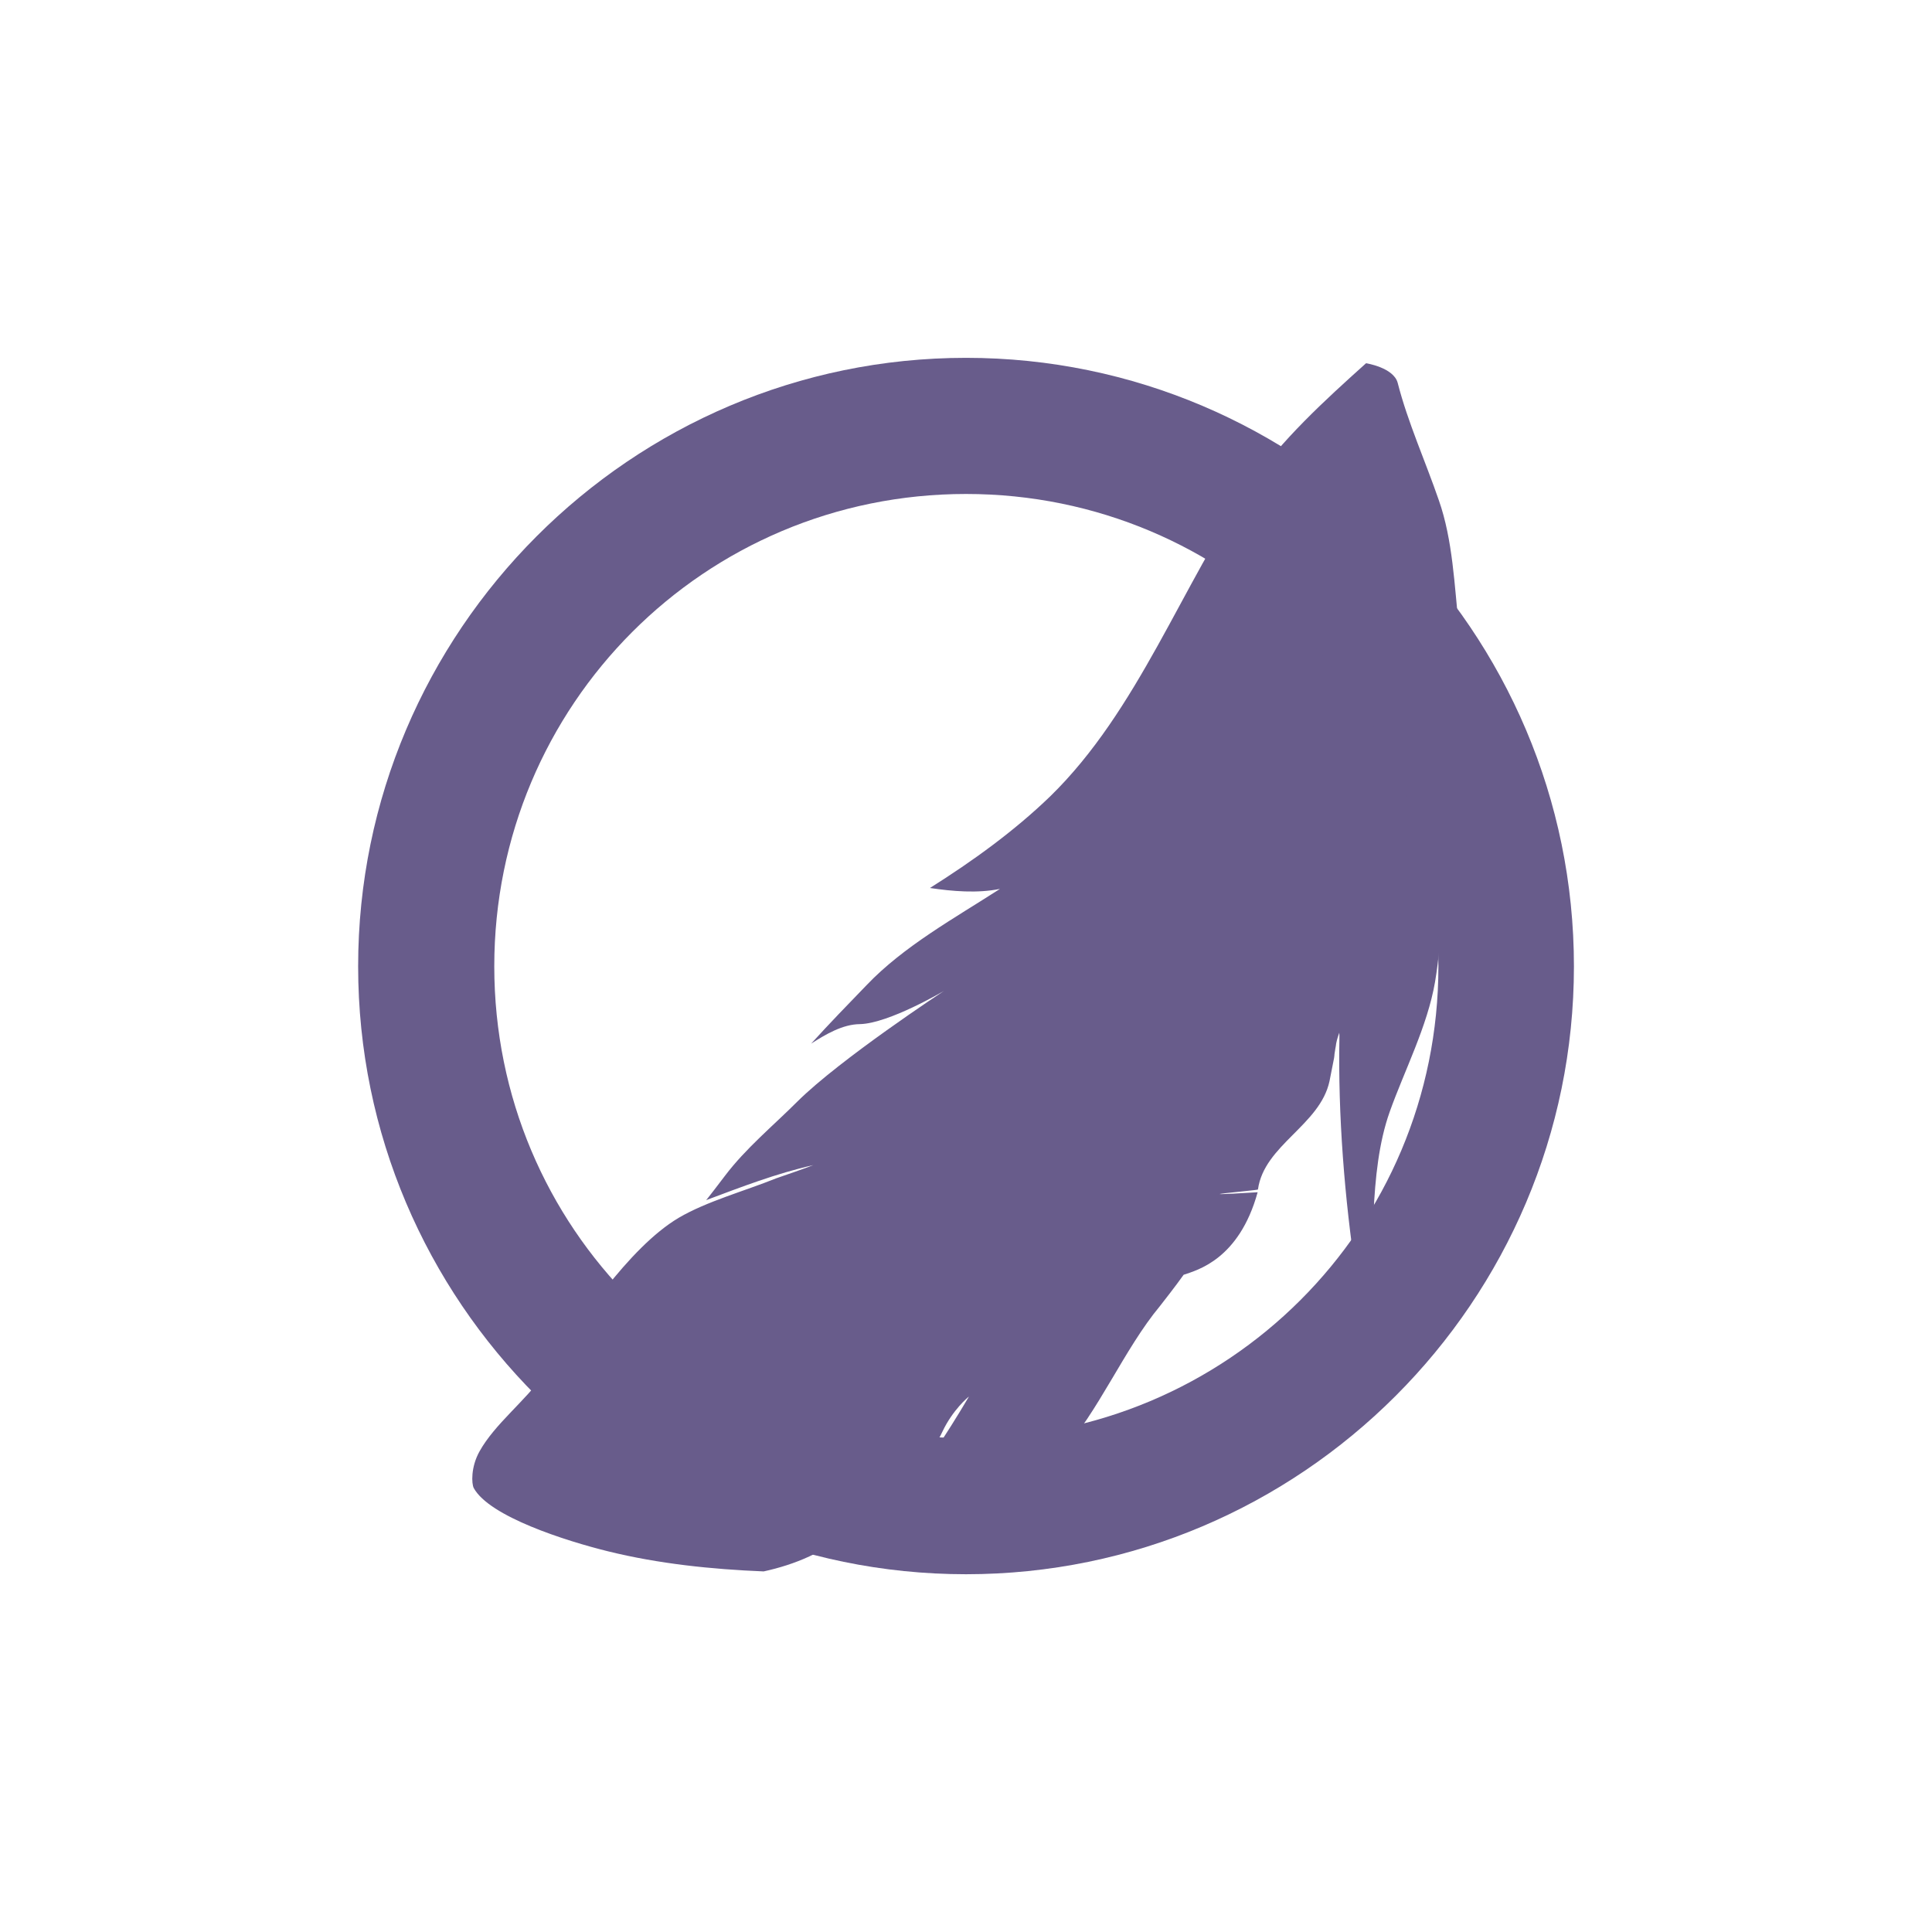 <svg xmlns="http://www.w3.org/2000/svg" width="24" height="24" version="1.1" viewBox="0 0 6.35 6.35">
  <g fill="#685c8b" id="crow-translate" transform="matrix(1.001,0,0,1.001,1.058,1.059)">
   <path d="m 3.733,1.001 c 0.012,0.105 -0.009,0.215 0.003,0.322 0.012,0.117 -0.004,0.239 -0.025,0.354 -0.002,-0.093 -0.005,-0.188 -0.01,-0.279 -0.005,-0.096 -0.044,-0.195 -0.07,-0.288 0.028,0.197 0.04,0.397 0.045,0.595 0.004,0.153 0.004,0.312 -0.021,0.461 -0.025,0.146 -0.101,0.292 -0.149,0.427 -0.071,0.2 -0.049,0.467 -0.065,0.686 0,0 -0.017,0.038 -0.045,-0.148 -0.038,-0.252 -0.06,-0.527 -0.055,-0.783 v -0.006 c 0,-0.003 -4.96093e-4,-0.009 -4.96093e-4,-0.009 0,0 -0.008,0.023 -0.009,0.03 -4.96094e-4,0.002 -0.002,0.009 -0.002,0.011 v 7.44141e-4 c -7.4414e-4,0.003 -0.001,0.007 -0.002,0.011 -4.96094e-4,0.002 -4.96094e-4,0.004 -0.001,0.007 -4.96093e-4,0.004 -0.002,0.01 -0.002,0.015 -4.96094e-4,0.002 -0.001,0.006 -0.001,0.008 -0.004,0.02 -0.009,0.046 -0.015,0.076 -0.031,0.145 -0.215,0.21 -0.235,0.356 -7.4414e-4,0.003 -0.281,0.026 -0.001,0.009 -0.061,0.221 -0.199,0.256 -0.243,0.271 -0.027,0.038 -0.064,0.085 -0.078,0.103 -0.118,0.142 -0.202,0.348 -0.325,0.483 -0.045,0.049 -0.121,0.067 -0.172,0.115 -0.047,0.044 -0.115,0.073 -0.177,0.084 -0.099,0.017 -0.205,0.077 -0.307,0.114 0,0 0.06,-0.071 0.103,-0.127 0.091,-0.118 0.175,-0.243 0.251,-0.372 -0.002,0.001 -0.053,0.043 -0.087,0.115 -0.059,0.127 -0.205,0.223 -0.306,0.322 -0.075,0.073 -0.18,0.115 -0.281,0.137 -0.171,-0.007 -0.345,-0.025 -0.511,-0.066 -0.138,-0.034 -0.39,-0.114 -0.441,-0.208 -0.007,-0.014 -0.01,-0.068 0.019,-0.12 0.05,-0.09 0.15,-0.165 0.211,-0.252 0.114,-0.166 0.278,-0.417 0.443,-0.515 0.092,-0.054 0.214,-0.087 0.321,-0.13 0.049,-0.017 0.073,-0.025 0.121,-0.043 -0.121,0.027 -0.237,0.072 -0.352,0.115 0,0 4.96094e-4,0.001 0.062,-0.08 0.068,-0.09 0.159,-0.165 0.238,-0.244 0.14,-0.139 0.481,-0.363 0.481,-0.363 0,0 -0.181,0.107 -0.276,0.109 -0.057,4.96094e-4 -0.113,0.034 -0.16,0.064 0.059,-0.065 0.121,-0.129 0.182,-0.192 0.122,-0.128 0.289,-0.22 0.438,-0.316 -0.074,0.015 -0.156,0.008 -0.23,-0.003 0.14,-0.088 0.277,-0.187 0.395,-0.301 0.289,-0.282 0.432,-0.695 0.656,-1.021 0.103,-0.149 0.245,-0.279 0.381,-0.401 0,0 0.091,0.014 0.104,0.065 0.033,0.129 0.091,0.257 0.135,0.385 0.046,0.131 0.051,0.28 0.066,0.418 z"/>
   <path d="m 2.115,0.117 c -1.1,6e-10 -1.996,0.898 -1.996,1.998 0,1.1 0.896,1.996 1.996,1.996 1.1,0 1.996,-0.896 1.996,-1.996 0,-1.1 -0.896,-1.998 -1.996,-1.998 z m 0,0.447 c 0.858,0 1.551,0.692 1.551,1.551 0,0.858 -0.692,1.549 -1.551,1.549 -0.858,0 -1.549,-0.69 -1.549,-1.549 3e-10,-0.858 0.69,-1.551 1.549,-1.551 z"/>
  </g>
</svg>
